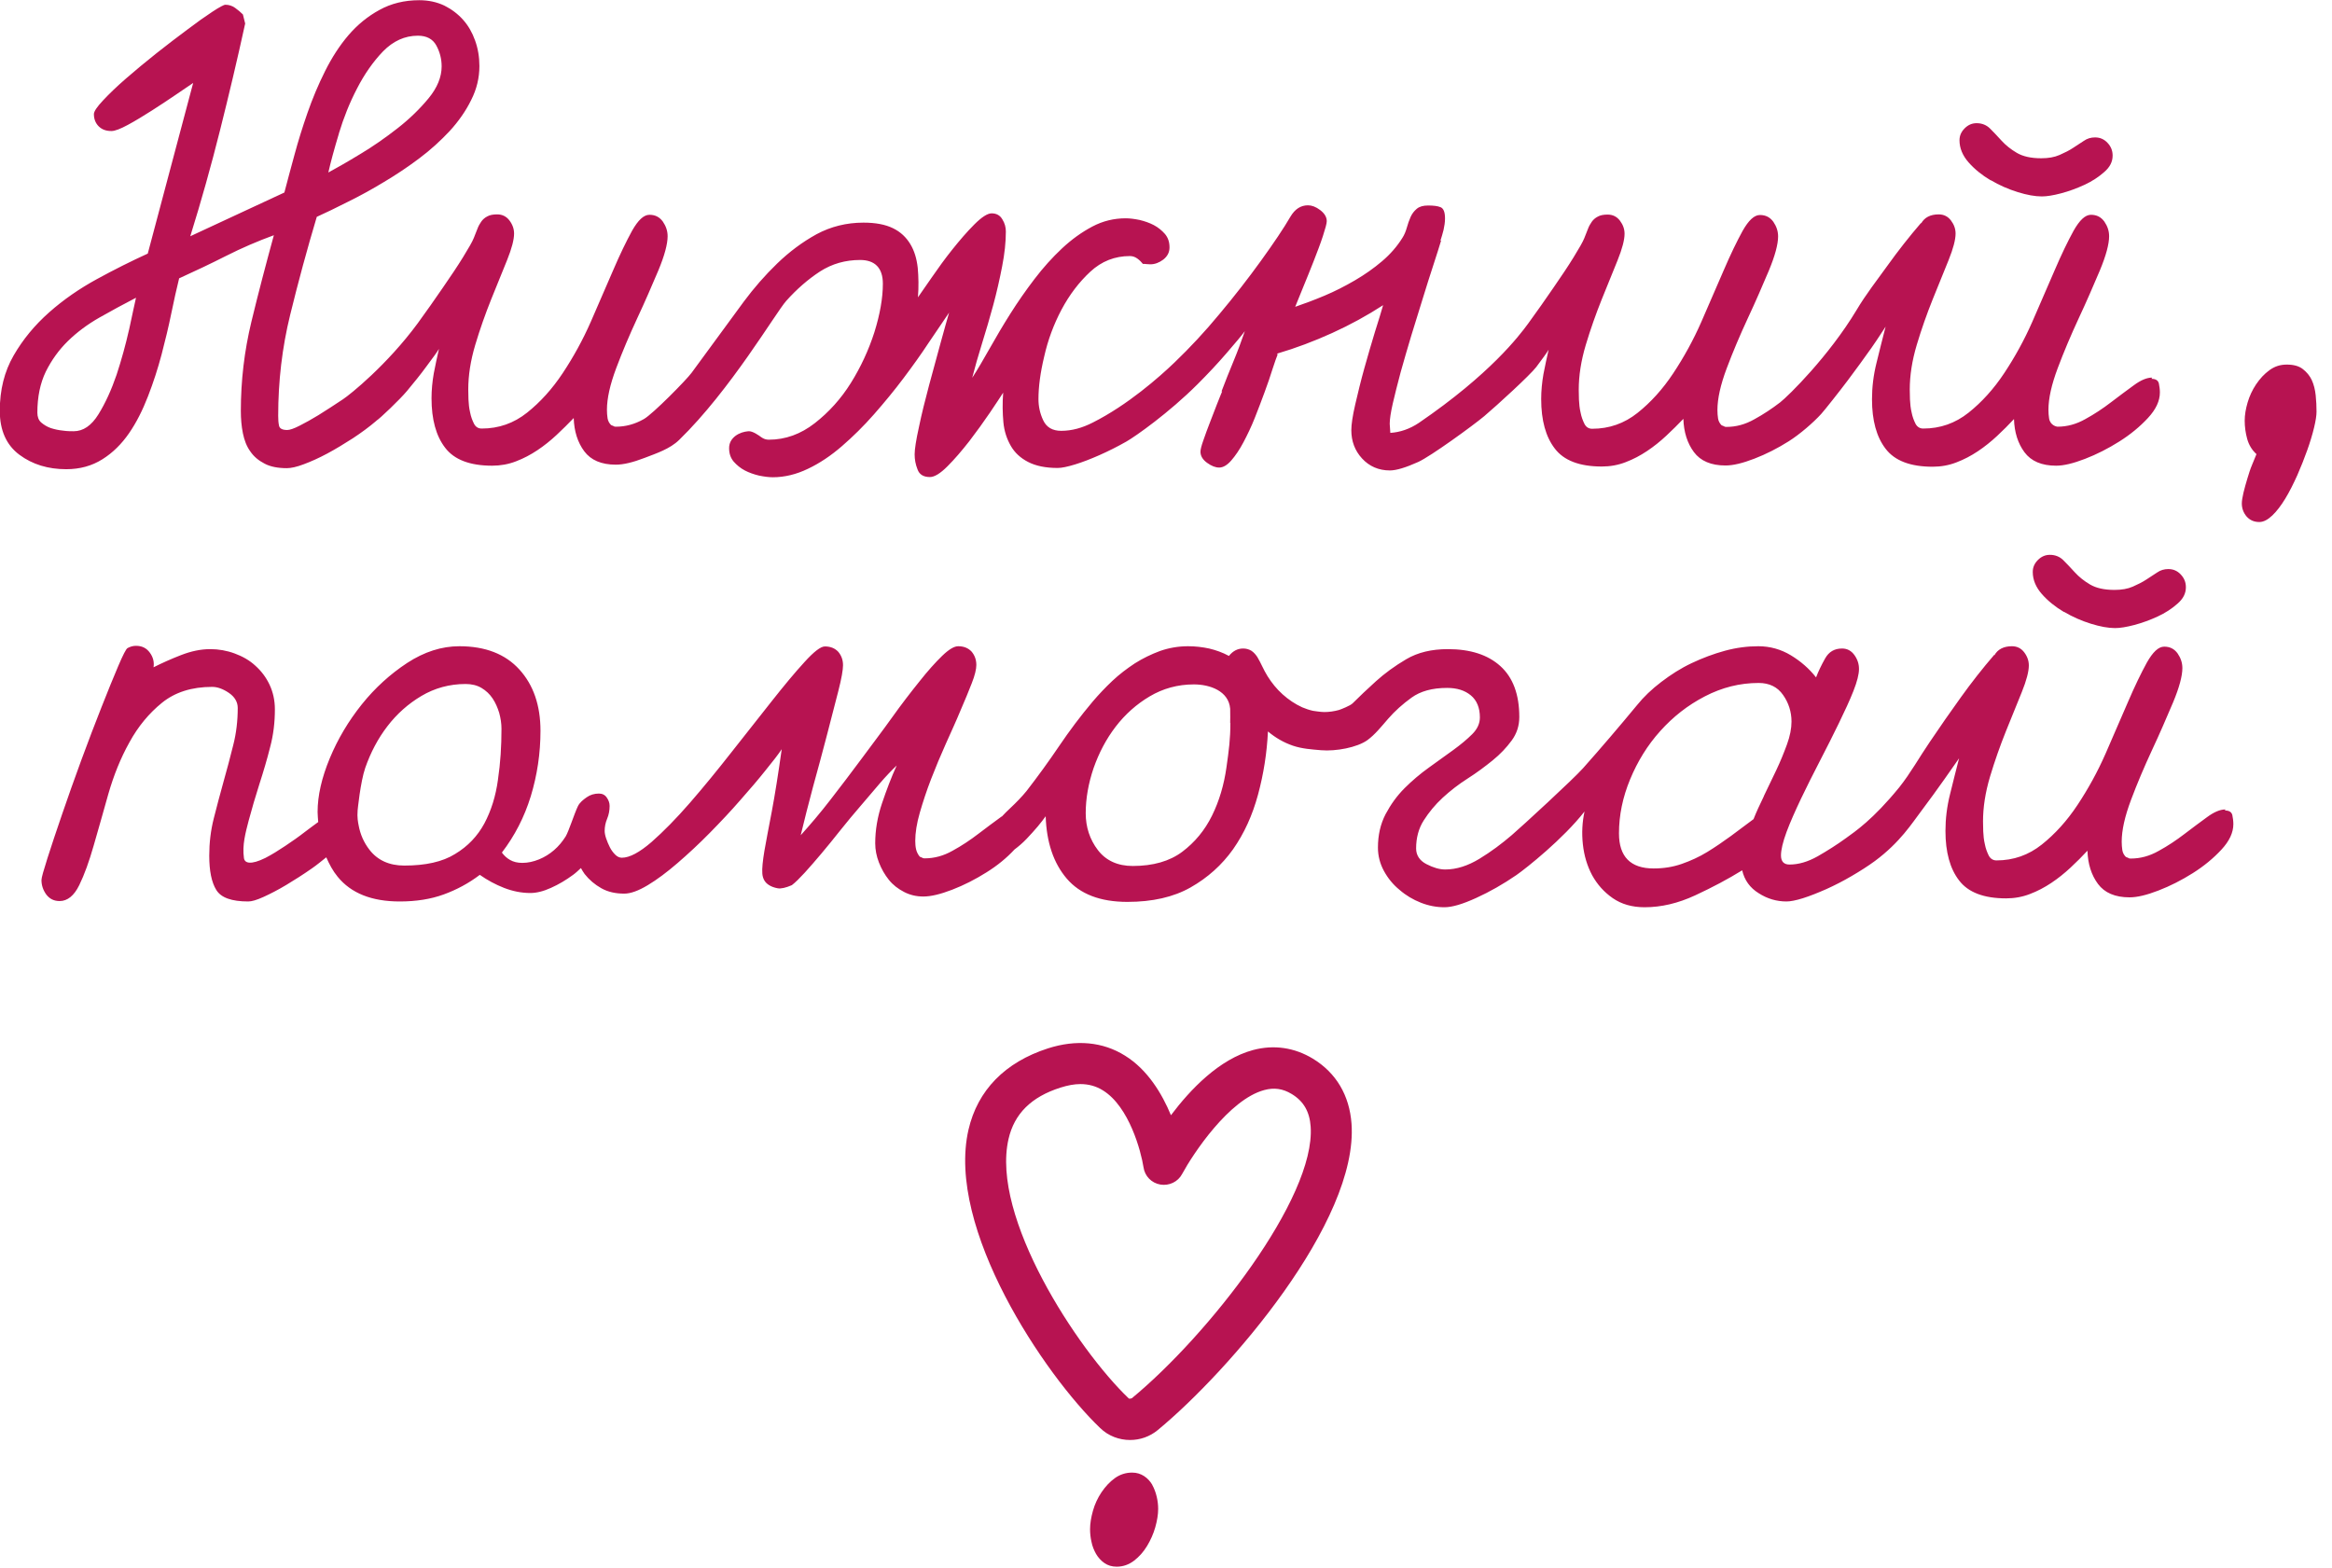 <svg width="403" height="271" viewBox="0 0 403 271" fill="none" xmlns="http://www.w3.org/2000/svg">
  <g clip-path="url(#clip0_69_5597)">
    <path d="M371.937 65.254C371.009 65.254 369.975 65.682 368.763 66.573C367.55 67.465 366.23 68.427 364.84 69.497C363.449 70.567 361.951 71.565 360.382 72.421C358.812 73.313 357.208 73.74 355.568 73.74C355.425 73.74 354.284 73.526 354.105 72.278C354.034 71.815 353.998 71.316 353.998 70.817C353.998 68.855 354.533 66.466 355.603 63.614C356.673 60.761 357.885 57.908 359.24 54.984C360.596 52.096 361.772 49.35 362.878 46.747C363.948 44.18 364.483 42.183 364.483 40.828C364.483 39.901 364.198 39.081 363.663 38.297C363.092 37.512 362.343 37.12 361.344 37.12C360.346 37.12 359.383 38.047 358.349 39.865C357.35 41.684 356.245 43.966 355.068 46.712C353.892 49.457 352.608 52.417 351.217 55.591C349.826 58.764 348.185 61.724 346.366 64.469C344.548 67.215 342.479 69.497 340.197 71.316C337.914 73.134 335.311 74.061 332.351 74.061C331.78 74.061 331.316 73.776 331.031 73.241C330.746 72.671 330.496 72.029 330.353 71.28C330.175 70.531 330.104 69.782 330.068 69.034C330.068 68.285 330.032 67.714 330.032 67.322C330.032 64.897 330.425 62.33 331.245 59.584C332.065 56.839 332.993 54.236 333.991 51.74C334.99 49.243 335.917 46.997 336.737 44.965C337.557 42.932 337.95 41.399 337.95 40.365C337.95 39.58 337.7 38.831 337.165 38.118C336.63 37.405 335.917 37.048 335.025 37.048C333.599 37.048 332.565 37.583 331.994 38.617V38.511C329.961 40.864 328.035 43.324 326.216 45.856C324.398 48.388 322.436 50.884 320.831 53.594C316.052 61.545 309.062 68.427 307.636 69.533C306.245 70.603 304.747 71.601 303.178 72.457C301.608 73.348 300.004 73.776 298.363 73.776C298.22 73.776 298.078 73.776 297.935 73.669C297.757 73.598 297.614 73.526 297.507 73.491C297.186 73.17 296.972 72.778 296.901 72.314C296.83 71.851 296.794 71.351 296.794 70.852C296.794 68.891 297.329 66.502 298.399 63.649C299.469 60.797 300.681 57.944 302.036 55.02C303.392 52.132 304.569 49.386 305.674 46.783C306.744 44.216 307.279 42.219 307.279 40.864C307.279 39.937 306.994 39.117 306.459 38.332C305.888 37.548 305.139 37.156 304.141 37.156C303.142 37.156 302.179 38.083 301.145 39.901C300.146 41.72 299.041 44.002 297.864 46.747C296.687 49.493 295.403 52.453 294.012 55.626C292.621 58.8 290.981 61.759 289.162 64.505C287.343 67.251 285.274 69.533 282.992 71.351C280.71 73.17 278.106 74.097 275.146 74.097C274.54 74.097 274.112 73.812 273.826 73.277C273.541 72.706 273.291 72.064 273.149 71.316C272.971 70.567 272.899 69.818 272.863 69.069C272.863 68.32 272.828 67.75 272.828 67.358C272.828 64.933 273.22 62.366 274.04 59.62C274.861 56.874 275.788 54.271 276.787 51.775C277.785 49.279 278.712 47.033 279.533 45C280.353 42.968 280.745 41.434 280.745 40.4C280.745 39.616 280.496 38.867 279.961 38.154C279.426 37.441 278.712 37.084 277.821 37.084C277.108 37.084 276.537 37.191 276.109 37.441C275.681 37.655 275.324 37.976 275.075 38.332C274.825 38.689 274.575 39.117 274.397 39.616C274.183 40.115 274.005 40.614 273.791 41.149C273.541 41.791 272.899 42.896 271.936 44.465C270.973 46.034 269.796 47.782 268.441 49.743C267.086 51.704 265.659 53.772 264.09 55.911C262.521 58.051 257.528 64.648 245.224 73.063C243.584 74.168 241.907 74.703 240.267 74.81L240.16 73.241C240.16 72.457 240.338 71.28 240.695 69.711C241.051 68.142 241.515 66.359 242.05 64.327C242.621 62.294 243.227 60.191 243.905 57.944C244.582 55.733 245.26 53.558 245.902 51.49C246.544 49.386 247.15 47.496 247.721 45.749C248.291 44.002 248.719 42.647 249.04 41.577H248.933C249.111 40.971 249.325 40.365 249.468 39.723C249.611 39.081 249.718 38.404 249.718 37.762C249.718 36.656 249.468 36.014 248.933 35.8C248.398 35.587 247.685 35.515 246.793 35.515C245.937 35.515 245.295 35.694 244.832 36.086C244.368 36.478 244.012 36.941 243.762 37.512C243.512 38.083 243.298 38.689 243.12 39.331C242.942 39.972 242.692 40.579 242.371 41.078C241.444 42.575 240.267 43.931 238.84 45.143C237.414 46.355 235.845 47.461 234.133 48.459C232.421 49.457 230.673 50.349 228.89 51.098C227.107 51.846 225.395 52.488 223.826 53.023C224.076 52.381 224.539 51.276 225.145 49.778C225.752 48.281 226.394 46.747 227 45.178C227.606 43.61 228.177 42.148 228.605 40.828C229.033 39.509 229.282 38.617 229.282 38.225C229.282 37.512 228.89 36.87 228.141 36.3C227.392 35.729 226.679 35.48 226.037 35.48C224.789 35.48 223.79 36.121 223.006 37.441C221.829 39.473 220.117 42.005 217.906 45.072C215.695 48.138 213.305 51.205 210.737 54.271C208.205 57.338 205.602 60.119 202.963 62.651C200.323 65.183 194.867 69.996 188.84 73.027C187.021 73.954 185.238 74.454 183.383 74.454C181.885 74.454 180.851 73.847 180.28 72.635C179.71 71.423 179.46 70.21 179.46 68.962C179.46 66.859 179.781 64.398 180.459 61.581C181.101 58.728 182.099 56.054 183.455 53.487C184.81 50.955 186.45 48.78 188.412 46.961C190.373 45.143 192.656 44.251 195.259 44.251C195.723 44.251 196.151 44.394 196.543 44.679C196.935 44.965 197.256 45.285 197.506 45.606C197.72 45.606 197.898 45.606 198.148 45.642C198.362 45.642 198.576 45.678 198.79 45.678C199.575 45.678 200.324 45.392 201.037 44.858C201.75 44.287 202.107 43.609 202.107 42.754C202.107 41.827 201.857 41.078 201.322 40.436C200.787 39.83 200.145 39.295 199.396 38.903C198.647 38.511 197.827 38.225 196.935 38.011C196.044 37.833 195.259 37.726 194.546 37.726C192.513 37.726 190.587 38.19 188.768 39.152C186.95 40.115 185.202 41.363 183.526 42.932C181.85 44.501 180.28 46.248 178.783 48.209C177.285 50.171 175.894 52.167 174.61 54.2C173.326 56.232 172.149 58.229 171.044 60.191C169.938 62.152 168.939 63.863 168.012 65.29C168.476 63.471 169.046 61.474 169.724 59.299C170.402 57.124 171.044 54.949 171.65 52.702C172.256 50.456 172.755 48.245 173.183 46.034C173.611 43.859 173.825 41.827 173.825 40.008C173.825 39.295 173.647 38.582 173.219 37.904C172.827 37.227 172.22 36.87 171.365 36.87C170.651 36.87 169.653 37.512 168.369 38.796C167.085 40.079 165.837 41.541 164.553 43.146C163.269 44.751 162.092 46.391 160.986 47.995C159.881 49.6 159.096 50.741 158.633 51.383C158.775 49.564 158.74 47.853 158.597 46.284C158.419 44.715 158.026 43.36 157.313 42.183C156.6 41.007 155.637 40.079 154.317 39.438C152.998 38.796 151.322 38.475 149.217 38.475C146.293 38.475 143.583 39.152 141.122 40.472C138.661 41.827 136.414 43.503 134.31 45.535C132.206 47.568 130.28 49.778 128.532 52.132C126.785 54.521 120.365 63.257 119.51 64.434C118.654 65.611 112.84 71.53 111.271 72.421C109.702 73.313 108.097 73.74 106.457 73.74C106.314 73.74 106.171 73.74 106.029 73.633C105.85 73.562 105.708 73.491 105.601 73.455C105.28 73.134 105.066 72.742 104.994 72.278C104.923 71.815 104.887 71.316 104.887 70.817C104.887 68.855 105.422 66.466 106.492 63.614C107.562 60.761 108.775 57.908 110.13 54.984C111.485 52.096 112.662 49.35 113.768 46.747C114.838 44.18 115.373 42.183 115.373 40.828C115.373 39.901 115.087 39.081 114.552 38.297C113.982 37.512 113.233 37.12 112.234 37.12C111.236 37.12 110.273 38.047 109.238 39.865C108.24 41.684 107.134 43.966 105.957 46.712C104.78 49.457 103.497 52.417 102.106 55.591C100.715 58.764 99.074 61.724 97.255 64.469C95.436 67.215 93.368 69.497 91.085 71.316C88.803 73.134 86.2 74.061 83.24 74.061C82.633 74.061 82.205 73.776 81.92 73.241C81.635 72.671 81.385 72.029 81.242 71.28C81.064 70.531 80.993 69.782 80.957 69.034C80.957 68.285 80.921 67.714 80.921 67.322C80.921 64.897 81.314 62.33 82.134 59.584C82.954 56.839 83.882 54.236 84.88 51.74C85.879 49.243 86.806 46.997 87.626 44.965C88.446 42.932 88.839 41.399 88.839 40.365C88.839 39.58 88.589 38.831 88.054 38.118C87.519 37.405 86.806 37.048 85.914 37.048C85.201 37.048 84.63 37.156 84.202 37.405C83.775 37.619 83.418 37.94 83.168 38.297C82.918 38.653 82.669 39.081 82.491 39.58C82.277 40.079 82.098 40.579 81.884 41.114C81.635 41.755 80.993 42.861 80.03 44.43C79.067 45.999 77.89 47.746 76.535 49.707C75.18 51.668 73.753 53.736 72.184 55.876C66.906 63.043 60.522 68.178 59.273 68.998C58.025 69.818 56.206 71.031 55.029 71.744C53.853 72.457 52.783 73.063 51.784 73.562C50.821 74.061 50.072 74.311 49.644 74.311C48.788 74.311 48.325 74.061 48.218 73.562C48.111 73.063 48.075 72.492 48.075 71.851C48.075 65.896 48.753 60.084 50.144 54.414C51.535 48.744 53.068 43.075 54.744 37.476C56.313 36.763 58.097 35.907 60.129 34.873C62.162 33.875 64.231 32.734 66.299 31.486C68.403 30.238 70.436 28.883 72.433 27.385C74.431 25.888 76.178 24.283 77.712 22.643C79.245 20.967 80.493 19.184 81.421 17.294C82.384 15.404 82.847 13.443 82.847 11.411C82.847 9.842 82.598 8.38 82.098 6.989C81.599 5.598 80.921 4.422 80.03 3.423C79.138 2.425 78.068 1.605 76.784 0.963C75.501 0.357 74.074 0.036 72.433 0.036C69.901 0.036 67.583 0.606 65.586 1.712C63.553 2.817 61.77 4.279 60.236 6.062C58.703 7.845 57.348 9.949 56.171 12.302C54.994 14.655 53.995 17.044 53.139 19.505C52.283 21.965 51.535 24.354 50.892 26.743C50.251 29.133 49.644 31.308 49.145 33.269L32.882 40.828C34.773 34.766 36.484 28.669 38.018 22.536C39.551 16.438 41.014 10.27 42.369 4.065L41.977 2.496C41.584 2.104 41.121 1.712 40.621 1.355C40.122 0.998 39.551 0.82 38.945 0.82C38.696 0.82 37.947 1.212 36.698 2.032C35.45 2.853 33.988 3.887 32.347 5.135C30.671 6.383 28.888 7.738 26.998 9.235C25.108 10.733 23.36 12.195 21.755 13.586C20.151 14.976 18.831 16.26 17.797 17.365C16.762 18.471 16.227 19.255 16.227 19.719C16.227 20.575 16.513 21.288 17.048 21.823C17.618 22.393 18.332 22.643 19.259 22.643C19.865 22.643 20.792 22.286 22.112 21.573C23.432 20.86 24.822 20.004 26.285 19.077C27.747 18.15 29.173 17.187 30.493 16.296C31.848 15.368 32.811 14.727 33.382 14.335L25.536 43.824C22.647 45.143 19.723 46.605 16.727 48.245C13.731 49.885 10.985 51.775 8.488 53.986C5.992 56.197 3.959 58.657 2.354 61.438C0.749 64.22 -0.035 67.393 -0.035 70.995C-0.035 74.382 1.106 76.914 3.353 78.59C5.6 80.266 8.31 81.086 11.448 81.086C13.802 81.086 15.871 80.516 17.69 79.374C19.509 78.233 21.006 76.736 22.29 74.882C23.574 73.027 24.644 70.888 25.571 68.499C26.499 66.11 27.283 63.685 27.925 61.26C28.567 58.8 29.138 56.446 29.601 54.164C30.065 51.882 30.529 49.85 30.957 48.102C33.703 46.854 36.413 45.571 39.088 44.216C41.763 42.861 44.509 41.684 47.326 40.65C45.971 45.606 44.651 50.599 43.439 55.626C42.226 60.654 41.62 65.789 41.62 70.995C41.62 72.35 41.727 73.669 41.977 74.882C42.226 76.094 42.618 77.128 43.261 78.019C43.867 78.911 44.687 79.588 45.721 80.123C46.72 80.658 48.039 80.908 49.573 80.908C50.286 80.908 51.285 80.694 52.497 80.23C53.746 79.767 55.101 79.16 56.563 78.376C58.025 77.591 59.487 76.7 60.985 75.737C62.448 74.775 63.803 73.776 65.015 72.742C65.015 72.742 65.051 72.706 65.087 72.671C65.586 72.385 69.117 69.034 70.329 67.572C71.542 66.11 72.683 64.719 73.717 63.293C74.751 61.902 75.501 60.904 75.857 60.297C75.536 61.652 75.251 63.079 74.966 64.505C74.716 65.931 74.573 67.393 74.573 68.82C74.573 72.492 75.358 75.345 76.927 77.378C78.496 79.446 81.207 80.48 85.058 80.48C86.485 80.48 87.876 80.23 89.16 79.731C90.479 79.232 91.692 78.59 92.869 77.805C94.046 77.021 95.151 76.129 96.185 75.167C97.22 74.204 98.218 73.206 99.145 72.243C99.217 74.525 99.823 76.451 100.964 77.984C102.106 79.517 103.924 80.302 106.421 80.302C107.74 80.302 109.381 79.909 111.414 79.125C113.447 78.34 115.765 77.591 117.37 76.023C126.25 67.393 134.06 54.022 135.879 51.989C137.698 49.957 139.624 48.281 141.692 46.926C143.797 45.571 146.115 44.929 148.647 44.929C151.179 44.929 152.57 46.284 152.57 49.03C152.57 51.526 152.07 54.307 151.108 57.409C150.109 60.511 148.754 63.435 147.042 66.181C145.33 68.927 143.226 71.244 140.801 73.134C138.376 75.024 135.736 75.987 132.848 75.987C132.384 75.987 131.956 75.844 131.564 75.559C131.172 75.274 130.066 74.454 129.317 74.525C128.568 74.596 127.783 74.81 127.07 75.345C126.357 75.916 126 76.593 126 77.449C126 78.376 126.25 79.125 126.785 79.767C127.32 80.373 127.962 80.908 128.711 81.3C129.46 81.692 130.28 81.977 131.172 82.191C132.063 82.37 132.848 82.477 133.561 82.477C135.594 82.477 137.627 81.977 139.624 81.015C141.657 80.052 143.618 78.733 145.508 77.092C147.399 75.452 149.253 73.633 151.036 71.601C152.819 69.569 154.531 67.5 156.136 65.361C157.741 63.221 159.203 61.189 160.487 59.228C161.807 57.267 162.984 55.519 164.018 54.022C163.697 55.127 163.198 56.874 162.556 59.228C161.914 61.581 161.236 64.041 160.558 66.573C159.881 69.105 159.275 71.53 158.811 73.776C158.312 76.023 158.062 77.627 158.062 78.519C158.062 79.374 158.205 80.23 158.561 81.122C158.882 82.013 159.596 82.441 160.701 82.441C161.486 82.441 162.484 81.835 163.733 80.587C164.981 79.339 166.229 77.877 167.513 76.237C168.797 74.561 169.974 72.92 171.044 71.351C172.114 69.747 172.898 68.606 173.362 67.857C173.219 69.675 173.255 71.387 173.397 72.956C173.54 74.525 174.004 75.88 174.681 77.057C175.359 78.233 176.357 79.16 177.677 79.838C178.997 80.516 180.673 80.872 182.777 80.872C183.49 80.872 184.489 80.658 185.773 80.266C187.057 79.874 188.447 79.339 189.981 78.661C191.515 77.984 193.084 77.199 194.653 76.308C196.222 75.416 202 71.351 206.957 66.395C208.74 64.612 210.416 62.829 211.95 61.046C213.483 59.263 214.553 58.015 215.124 57.231C214.518 58.978 213.876 60.725 213.162 62.437C212.449 64.148 211.772 65.86 211.094 67.643H211.201C211.023 68.106 210.702 68.82 210.309 69.854C209.917 70.852 209.525 71.922 209.097 72.992C208.669 74.061 208.312 75.096 207.956 76.094C207.599 77.092 207.456 77.734 207.456 78.055C207.456 78.768 207.813 79.41 208.597 79.981C209.382 80.551 210.06 80.801 210.702 80.801C211.344 80.801 212.057 80.409 212.77 79.588C213.483 78.768 214.197 77.734 214.874 76.451C215.552 75.167 216.23 73.776 216.836 72.243C217.442 70.71 218.013 69.212 218.548 67.75C219.083 66.288 219.546 64.969 219.903 63.792C220.295 62.615 220.58 61.759 220.794 61.26H220.687L220.794 61.082C223.933 60.155 227.071 58.978 230.21 57.552C233.348 56.126 236.273 54.521 239.019 52.738C238.698 53.843 238.234 55.412 237.592 57.409C236.986 59.406 236.38 61.474 235.773 63.649C235.167 65.824 234.668 67.893 234.204 69.889C233.74 71.886 233.526 73.384 233.526 74.347C233.526 76.237 234.133 77.877 235.381 79.232C236.629 80.587 238.234 81.3 240.196 81.3C241.301 81.3 242.942 80.801 245.081 79.838C247.221 78.875 254.532 73.562 256.494 71.922C258.812 69.961 264.411 64.826 265.481 63.435C266.515 62.045 267.264 61.046 267.621 60.44C267.3 61.795 267.015 63.221 266.729 64.648C266.48 66.074 266.337 67.536 266.337 68.962C266.337 72.635 267.122 75.488 268.691 77.52C270.26 79.588 272.971 80.622 276.822 80.622C278.249 80.622 279.64 80.373 280.924 79.874C282.243 79.374 283.456 78.733 284.633 77.948C285.809 77.164 286.915 76.272 287.949 75.309C288.983 74.347 289.982 73.348 290.909 72.385C290.981 74.668 291.587 76.593 292.728 78.126C293.869 79.66 295.688 80.444 298.185 80.444C299.504 80.444 301.145 80.052 303.178 79.267C305.211 78.483 307.172 77.484 309.098 76.272C311.024 75.06 313.377 73.027 314.733 71.53C315.232 70.995 317.942 67.572 319.333 65.717C320.796 63.756 322.186 61.866 323.435 60.084C324.683 58.301 325.467 57.017 325.86 56.446C325.325 58.479 324.826 60.547 324.291 62.687C323.756 64.826 323.506 66.93 323.506 68.998C323.506 72.671 324.291 75.523 325.86 77.556C327.429 79.624 330.139 80.658 333.991 80.658C335.418 80.658 336.809 80.409 338.092 79.909C339.412 79.41 340.625 78.768 341.801 77.984C342.978 77.199 344.084 76.308 345.118 75.345C346.152 74.382 347.151 73.384 348.043 72.421C348.114 74.703 348.72 76.629 349.861 78.162C351.003 79.695 352.822 80.48 355.318 80.48C356.637 80.48 358.277 80.088 360.31 79.303C362.343 78.519 364.305 77.52 366.23 76.308C368.156 75.096 369.797 73.74 371.188 72.243C372.579 70.745 373.256 69.283 373.256 67.821C373.256 67.286 373.185 66.787 373.078 66.252C372.935 65.717 372.507 65.468 371.794 65.468L371.937 65.254ZM58.56 23.071C59.38 20.361 60.415 17.758 61.699 15.297C62.983 12.801 64.48 10.662 66.192 8.879C67.94 7.096 69.937 6.169 72.219 6.169C73.717 6.169 74.787 6.739 75.394 7.845C76 8.95 76.321 10.162 76.321 11.482C76.321 13.3 75.572 15.155 74.074 16.973C72.576 18.792 70.793 20.539 68.689 22.179C66.585 23.82 64.445 25.317 62.234 26.636C60.022 27.991 58.168 29.026 56.741 29.81C57.134 28.063 57.74 25.816 58.56 23.106V23.071ZM22.29 57.017C21.72 59.549 21.006 62.152 20.151 64.755C19.259 67.358 18.225 69.64 17.012 71.601C15.8 73.562 14.373 74.525 12.732 74.525C12.197 74.525 11.591 74.525 10.878 74.418C10.165 74.347 9.487 74.204 8.809 73.99C8.167 73.776 7.597 73.419 7.133 73.027C6.67 72.635 6.456 72.029 6.456 71.316C6.456 68.57 6.955 66.217 7.918 64.22C8.916 62.223 10.165 60.476 11.734 58.942C13.303 57.409 15.122 56.054 17.19 54.877C19.259 53.701 21.363 52.56 23.503 51.454C23.253 52.631 22.825 54.485 22.29 57.053V57.017Z" fill="#B71351" />
    <path d="M344.013 31.129C345.51 32.021 347.08 32.698 348.685 33.197C350.289 33.697 351.68 33.946 352.857 33.946C353.713 33.946 354.819 33.768 356.174 33.411C357.528 33.055 358.884 32.556 360.203 31.949C361.523 31.343 362.664 30.594 363.627 29.739C364.626 28.883 365.089 27.956 365.089 26.886C365.089 26.03 364.804 25.317 364.198 24.675C363.591 24.033 362.878 23.748 362.058 23.748C361.344 23.748 360.703 23.926 360.096 24.354C359.49 24.747 358.884 25.139 358.242 25.567C357.6 25.995 356.815 26.387 355.924 26.779C355.033 27.171 353.998 27.35 352.75 27.35C350.967 27.35 349.576 27.029 348.542 26.422C347.508 25.816 346.616 25.103 345.903 24.319C345.19 23.534 344.512 22.821 343.906 22.215C343.299 21.609 342.515 21.288 341.587 21.288C340.803 21.288 340.125 21.573 339.519 22.179C338.913 22.785 338.627 23.463 338.627 24.247C338.627 25.602 339.162 26.886 340.197 28.063C341.231 29.239 342.515 30.273 344.013 31.165V31.129Z" fill="#B71351" />
    <path d="M399.54 65.753C399.184 64.969 398.649 64.327 397.971 63.792C397.293 63.257 396.366 63.007 395.189 63.007C394.012 63.007 393.085 63.328 392.194 63.97C391.302 64.612 390.553 65.432 389.875 66.431C389.234 67.393 388.734 68.463 388.413 69.569C388.092 70.674 387.914 71.708 387.914 72.706C387.914 73.74 388.057 74.81 388.342 75.844C388.627 76.878 389.162 77.77 389.947 78.483C389.768 78.947 389.519 79.553 389.198 80.302C388.877 81.05 388.627 81.871 388.378 82.691C388.128 83.546 387.878 84.367 387.7 85.151C387.522 85.936 387.415 86.542 387.415 87.005C387.415 87.861 387.7 88.61 388.235 89.252C388.806 89.894 389.519 90.214 390.446 90.214C391.159 90.214 391.908 89.822 392.693 89.073C393.477 88.325 394.226 87.326 394.94 86.149C395.653 84.973 396.331 83.618 397.008 82.12C397.65 80.658 398.221 79.196 398.72 77.805C399.219 76.415 399.612 75.096 399.897 73.919C400.182 72.742 400.325 71.815 400.325 71.173C400.325 70.246 400.289 69.319 400.182 68.32C400.075 67.322 399.861 66.466 399.505 65.682L399.54 65.753Z" fill="#B71351" />
    <path d="M356.673 105.726C358.17 106.617 359.74 107.295 361.344 107.794C362.949 108.293 364.34 108.543 365.517 108.543C366.373 108.543 367.479 108.364 368.834 108.008C370.189 107.651 371.544 107.152 372.864 106.546C374.183 105.94 375.325 105.191 376.288 104.335C377.286 103.479 377.75 102.552 377.75 101.482C377.75 100.627 377.464 99.913 376.858 99.272C376.252 98.63 375.539 98.344 374.718 98.344C374.005 98.344 373.363 98.523 372.757 98.951C372.151 99.343 371.544 99.735 370.902 100.163C370.26 100.591 369.476 100.983 368.584 101.375C367.693 101.768 366.658 101.946 365.41 101.946C363.627 101.946 362.236 101.625 361.202 101.019C360.168 100.413 359.276 99.699 358.563 98.915C357.849 98.13 357.172 97.417 356.566 96.811C355.959 96.205 355.175 95.884 354.247 95.884C353.463 95.884 352.785 96.169 352.179 96.775C351.573 97.382 351.287 98.059 351.287 98.844C351.287 100.199 351.822 101.482 352.857 102.659C353.891 103.836 355.175 104.87 356.673 105.761V105.726Z" fill="#B71351" />
    <path d="M384.597 139.886C383.67 139.886 382.636 140.314 381.423 141.205C380.211 142.097 378.891 143.059 377.5 144.129C376.109 145.199 374.611 146.197 373.042 147.053C371.473 147.945 369.868 148.372 368.228 148.372C368.085 148.372 367.942 148.372 367.8 148.265C367.621 148.194 367.479 148.123 367.372 148.087C367.051 147.766 366.837 147.374 366.765 146.91C366.694 146.447 366.658 145.948 366.658 145.448C366.658 143.487 367.193 141.098 368.263 138.246C369.333 135.393 370.546 132.54 371.901 129.616C373.256 126.728 374.433 123.982 375.539 121.379C376.609 118.812 377.143 116.815 377.143 115.46C377.143 114.533 376.858 113.713 376.323 112.928C375.753 112.144 375.004 111.752 374.005 111.752C373.007 111.752 372.044 112.679 371.009 114.497C370.011 116.316 368.905 118.598 367.728 121.344C366.551 124.089 365.267 127.049 363.877 130.223C362.486 133.396 360.845 136.356 359.026 139.101C357.207 141.847 355.138 144.129 352.856 145.948C350.573 147.766 347.97 148.693 345.01 148.693C344.439 148.693 343.975 148.408 343.69 147.873C343.405 147.303 343.155 146.661 343.013 145.912C342.834 145.163 342.763 144.414 342.727 143.666C342.727 142.917 342.692 142.346 342.692 141.954C342.692 139.529 343.084 136.962 343.904 134.216C344.724 131.471 345.652 128.868 346.65 126.372C347.649 123.875 348.576 121.629 349.396 119.597C350.217 117.564 350.609 116.031 350.609 114.997C350.609 114.212 350.359 113.463 349.824 112.75C349.289 112.037 348.576 111.68 347.685 111.68C346.258 111.68 345.224 112.215 344.653 113.249V113.142C342.62 115.496 340.694 117.956 338.876 120.488C337.057 123.02 335.238 125.623 333.49 128.226C331.707 130.829 330.174 133.61 328.212 136.07C323.647 141.669 320.58 143.701 319.011 144.842C317.442 145.983 315.801 147.017 314.125 147.98C312.413 148.943 310.808 149.407 309.239 149.407C308.276 149.407 307.777 148.872 307.777 147.838C307.777 146.875 308.098 145.52 308.74 143.773C309.382 142.061 310.238 140.135 311.236 138.032C312.235 135.928 313.34 133.753 314.517 131.471C315.694 129.188 316.8 127.013 317.798 124.945C318.797 122.877 319.653 121.058 320.295 119.418C320.937 117.778 321.258 116.53 321.258 115.603C321.258 114.747 321.008 113.963 320.473 113.214C319.938 112.465 319.225 112.073 318.333 112.073C317.014 112.073 316.051 112.643 315.409 113.784C314.767 114.925 314.232 116.031 313.84 117.065C312.663 115.567 311.201 114.283 309.489 113.249C307.777 112.215 305.887 111.68 303.854 111.68C301.964 111.68 300.038 111.93 298.076 112.465C296.115 113 294.225 113.713 292.334 114.604C290.444 115.496 288.732 116.601 287.092 117.849C285.451 119.097 284.06 120.417 282.884 121.879C279.816 125.587 276.714 129.224 273.575 132.754C271.935 134.608 263.019 142.81 261.271 144.307C259.524 145.805 257.669 147.196 255.672 148.408C253.675 149.62 251.713 150.262 249.752 150.262C248.753 150.262 247.683 149.941 246.507 149.335C245.33 148.729 244.723 147.802 244.723 146.625C244.723 144.807 245.151 143.166 246.043 141.776C246.935 140.385 248.004 139.066 249.324 137.853C250.644 136.641 252.07 135.536 253.639 134.537C255.208 133.539 256.635 132.469 257.955 131.399C259.274 130.33 260.344 129.188 261.236 127.976C262.127 126.764 262.555 125.409 262.555 123.911C262.555 119.989 261.45 117.065 259.274 115.104C257.099 113.142 254.067 112.18 250.216 112.18C247.398 112.18 245.009 112.75 243.012 113.927C241.014 115.104 239.267 116.387 237.769 117.742C236.271 119.097 234.916 120.381 233.739 121.558C233.347 121.95 231.742 122.592 231.385 122.699C230.601 122.913 229.745 123.055 228.853 123.055C228.211 123.055 226.927 122.841 226.892 122.841C226.25 122.699 225.643 122.485 225.037 122.235C223.789 121.665 222.683 120.916 221.649 119.989C220.615 119.062 219.759 117.992 219.046 116.851C218.332 115.71 217.94 114.64 217.298 113.57C217.048 113.178 216.692 112.75 216.264 112.465C215.836 112.215 215.372 112.073 214.837 112.073C213.874 112.073 213.054 112.501 212.376 113.356C211.271 112.75 210.13 112.358 208.953 112.073C207.776 111.823 206.563 111.68 205.315 111.68C203.603 111.68 201.998 111.966 200.465 112.501C198.931 113.071 197.469 113.784 196.114 114.64C194.759 115.532 193.439 116.53 192.226 117.671C191.014 118.812 189.873 120.024 188.838 121.237C186.734 123.733 184.808 126.3 183.025 128.939C181.242 131.578 179.352 134.181 177.39 136.712C176.606 137.675 175.643 138.673 174.537 139.708C174.038 140.171 173.574 140.635 173.146 141.098C173.111 141.098 173.039 141.134 173.004 141.17C171.791 142.061 170.472 143.024 169.081 144.093C167.69 145.163 166.192 146.162 164.623 147.017C163.053 147.909 161.449 148.337 159.808 148.337C159.665 148.337 159.523 148.337 159.38 148.23C159.202 148.158 159.059 148.087 158.952 148.052C158.631 147.659 158.417 147.231 158.31 146.768C158.203 146.304 158.168 145.805 158.168 145.306C158.168 143.951 158.417 142.311 158.952 140.456C159.487 138.602 160.129 136.641 160.914 134.608C161.698 132.576 162.554 130.543 163.446 128.547C164.337 126.55 165.229 124.624 165.978 122.806C166.763 121.023 167.404 119.418 167.939 118.063C168.474 116.708 168.724 115.638 168.724 114.925C168.724 113.998 168.439 113.249 167.904 112.608C167.333 112.001 166.584 111.68 165.586 111.68C164.872 111.68 163.945 112.251 162.804 113.356C161.663 114.462 160.343 115.924 158.881 117.778C157.419 119.597 155.814 121.665 154.138 124.018C152.461 126.372 150.678 128.689 148.895 131.114C147.112 133.539 145.293 135.892 143.51 138.21C141.727 140.528 139.979 142.56 138.374 144.343C138.98 141.811 139.694 138.994 140.514 135.928C141.37 132.861 142.155 129.902 142.903 127.049C143.652 124.196 144.294 121.665 144.865 119.454C145.436 117.243 145.685 115.745 145.685 114.961C145.685 114.034 145.4 113.285 144.865 112.643C144.294 112.037 143.545 111.716 142.547 111.716C141.834 111.716 140.657 112.608 139.016 114.426C137.376 116.209 135.485 118.491 133.346 121.201C131.206 123.911 128.888 126.835 126.427 129.973C123.966 133.111 121.577 136.035 119.223 138.745C116.869 141.455 114.658 143.701 112.589 145.52C110.521 147.303 108.809 148.23 107.454 148.23C107.061 148.23 106.669 148.051 106.313 147.695C105.956 147.338 105.635 146.91 105.385 146.411C105.136 145.912 104.922 145.413 104.743 144.878C104.565 144.343 104.494 143.915 104.494 143.594C104.494 142.881 104.636 142.168 104.922 141.49C105.207 140.813 105.35 140.064 105.35 139.28C105.35 138.745 105.171 138.281 104.85 137.818C104.529 137.354 104.066 137.14 103.495 137.14C102.71 137.14 101.997 137.354 101.391 137.782C100.785 138.21 100.178 138.673 99.857 139.351C99.215 140.706 98.288 143.666 97.753 144.557C97.183 145.448 96.541 146.233 95.756 146.91C94.971 147.588 94.115 148.123 93.153 148.515C92.19 148.907 91.227 149.121 90.264 149.121C89.408 149.121 88.73 148.943 88.16 148.622C87.589 148.301 87.125 147.873 86.733 147.338C88.944 144.45 90.621 141.205 91.726 137.604C92.832 133.967 93.402 130.187 93.402 126.3C93.402 121.914 92.19 118.384 89.764 115.71C87.339 113.035 83.88 111.68 79.386 111.68C76.319 111.68 73.324 112.643 70.364 114.569C67.439 116.494 64.8 118.883 62.517 121.736C60.235 124.589 58.38 127.691 56.99 131.043C55.599 134.395 54.885 137.497 54.885 140.314C54.885 140.92 54.957 141.455 54.992 142.061C54.279 142.596 53.566 143.095 52.781 143.701C51.64 144.593 50.463 145.413 49.286 146.197C48.109 146.982 46.968 147.695 45.862 148.265C43.33 149.513 42.261 149.193 42.154 148.265C41.833 146.055 42.439 143.88 42.974 141.811C43.544 139.708 44.151 137.604 44.828 135.5C45.506 133.396 46.148 131.257 46.683 129.117C47.253 126.978 47.503 124.838 47.503 122.592C47.503 121.023 47.182 119.597 46.576 118.313C45.969 117.029 45.149 115.959 44.115 115.032C43.116 114.105 41.904 113.428 40.549 112.928C39.193 112.429 37.767 112.18 36.34 112.18C34.7 112.18 33.023 112.536 31.276 113.214C29.528 113.891 27.959 114.604 26.533 115.318C26.675 114.39 26.461 113.57 25.891 112.786C25.32 112.001 24.535 111.609 23.501 111.609C22.966 111.609 22.503 111.752 22.039 112.001C21.789 112.144 21.254 113.178 20.434 115.104C19.614 117.029 18.651 119.383 17.545 122.2C16.44 125.017 15.263 128.047 14.05 131.364C12.838 134.68 11.732 137.782 10.734 140.706C9.735 143.63 8.879 146.162 8.202 148.301C7.524 150.441 7.167 151.689 7.167 152.081C7.167 153.008 7.453 153.828 7.988 154.577C8.558 155.326 9.307 155.718 10.306 155.718C11.661 155.718 12.802 154.791 13.694 152.972C14.585 151.154 15.406 148.872 16.19 146.126C16.975 143.38 17.831 140.421 18.722 137.212C19.65 134.002 20.826 131.043 22.36 128.297C23.858 125.551 25.748 123.269 27.995 121.451C30.242 119.632 33.13 118.705 36.661 118.705C37.589 118.705 38.551 119.062 39.55 119.739C40.549 120.417 41.084 121.308 41.084 122.342C41.084 124.553 40.834 126.728 40.299 128.796C39.764 130.9 39.229 133.004 38.623 135.108C38.017 137.247 37.481 139.351 36.947 141.419C36.412 143.523 36.162 145.662 36.162 147.873C36.162 150.476 36.554 152.473 37.374 153.792C38.195 155.147 40.049 155.789 42.902 155.789C43.509 155.789 44.365 155.54 45.541 155.005C46.718 154.47 48.038 153.792 49.465 152.937C50.891 152.081 52.353 151.154 53.887 150.084C54.814 149.442 55.563 148.8 56.383 148.158C56.918 149.371 57.525 150.512 58.345 151.51C60.663 154.363 64.229 155.789 69.08 155.789C71.897 155.789 74.429 155.397 76.676 154.577C78.923 153.757 80.991 152.651 82.917 151.189C84.237 152.117 85.627 152.865 87.09 153.436C88.552 154.006 90.085 154.327 91.655 154.327C92.689 154.327 93.901 154.042 95.221 153.436C96.576 152.83 97.825 152.081 99.037 151.189C99.536 150.833 99.964 150.405 100.392 150.013C100.606 150.369 100.785 150.726 101.034 151.047C101.819 152.045 102.782 152.865 103.923 153.507C105.064 154.149 106.384 154.434 107.882 154.434C108.987 154.434 110.342 153.935 111.947 152.972C113.552 152.01 115.264 150.726 117.083 149.157C118.902 147.588 120.792 145.841 122.682 143.915C124.572 141.99 126.356 140.1 127.96 138.246C129.601 136.391 131.063 134.68 132.311 133.111C133.595 131.542 134.523 130.33 135.093 129.474C134.487 133.788 133.916 137.354 133.381 140.207C132.811 143.059 132.418 145.342 132.097 147.053C131.812 148.8 131.669 150.084 131.741 150.975C131.812 151.867 132.204 152.544 132.918 152.972C133.31 153.222 133.809 153.4 134.38 153.507C134.95 153.614 135.771 153.436 136.841 152.972C137.447 152.509 138.16 151.796 139.052 150.833C139.943 149.87 140.906 148.729 141.941 147.517C142.975 146.269 144.08 144.949 145.222 143.487C146.363 142.061 147.54 140.635 148.717 139.28C149.894 137.925 150.999 136.605 152.033 135.393C153.068 134.181 154.066 133.146 154.958 132.291C154.031 134.323 153.21 136.498 152.426 138.816C151.641 141.134 151.249 143.452 151.249 145.734C151.249 146.839 151.463 147.945 151.891 149.05C152.319 150.155 152.889 151.154 153.603 152.045C154.316 152.937 155.207 153.614 156.242 154.149C157.276 154.684 158.382 154.933 159.558 154.933C160.878 154.933 162.519 154.541 164.551 153.757C166.584 152.972 168.546 151.974 170.472 150.762C172.362 149.585 173.967 148.265 175.322 146.803C176.035 146.269 176.748 145.662 177.426 144.949C178.104 144.236 178.745 143.523 179.352 142.81C179.958 142.097 180.386 141.49 180.707 141.063C180.85 145.555 182.062 149.157 184.345 151.831C186.627 154.506 190.122 155.861 194.83 155.861C199.145 155.861 202.783 155.04 205.743 153.365C208.703 151.689 211.164 149.478 213.09 146.768C215.016 144.022 216.442 140.884 217.405 137.318C218.368 133.753 218.939 130.116 219.117 126.407C220.436 127.513 221.863 128.333 223.432 128.868C225.001 129.402 226.642 129.509 228.318 129.652C230.85 129.866 234.524 129.188 236.307 127.905C237.626 126.942 238.696 125.587 239.873 124.232C241.05 122.877 242.405 121.665 243.939 120.559C245.472 119.454 247.505 118.883 250.073 118.883C251.785 118.883 253.14 119.311 254.174 120.167C255.209 121.023 255.743 122.307 255.743 123.982C255.743 125.017 255.315 125.979 254.424 126.871C253.532 127.762 252.462 128.654 251.143 129.616C249.823 130.579 248.432 131.578 246.935 132.647C245.437 133.717 244.01 134.929 242.726 136.213C241.407 137.532 240.337 139.03 239.445 140.706C238.554 142.418 238.126 144.343 238.126 146.483C238.126 147.909 238.482 149.264 239.16 150.512C239.837 151.76 240.729 152.865 241.87 153.792C242.976 154.755 244.188 155.468 245.544 156.003C246.899 156.538 248.254 156.788 249.609 156.788C250.965 156.788 252.748 156.253 255.102 155.183C257.455 154.113 259.773 152.794 262.056 151.225C263.803 150.013 270.152 144.949 273.825 140.242C273.433 142.061 273.326 143.951 273.54 145.912C273.754 147.873 274.289 149.656 275.145 151.261C276.036 152.865 277.213 154.185 278.711 155.219C280.209 156.253 282.028 156.788 284.203 156.788C287.092 156.788 289.981 156.11 292.976 154.72C295.972 153.329 298.647 151.903 301.072 150.405C301.464 152.117 302.427 153.436 303.925 154.363C305.423 155.326 307.028 155.789 308.74 155.789C309.382 155.789 310.345 155.611 311.593 155.219C312.841 154.826 314.161 154.292 315.623 153.65C317.049 153.008 318.512 152.259 319.974 151.403C321.436 150.548 322.791 149.692 324.004 148.8C328.39 145.555 330.459 142.204 331.957 140.242C333.419 138.281 334.81 136.391 336.058 134.608C337.306 132.826 338.162 131.613 338.555 131.043C338.02 133.075 337.52 135.143 336.985 137.283C336.45 139.422 336.201 141.526 336.201 143.594C336.201 147.267 336.985 150.12 338.555 152.152C340.124 154.22 342.834 155.254 346.686 155.254C348.112 155.254 349.503 155.005 350.787 154.506C352.107 154.006 353.319 153.365 354.496 152.58C355.673 151.796 356.78 150.904 357.814 149.941C358.848 148.979 359.847 147.98 360.738 147.017C360.81 149.3 361.416 151.225 362.557 152.758C363.698 154.292 365.517 155.076 368.014 155.076C369.333 155.076 370.974 154.684 373.006 153.899C375.039 153.115 377.001 152.117 378.927 150.904C380.852 149.692 382.493 148.337 383.884 146.839C385.275 145.342 385.952 143.88 385.952 142.418C385.952 141.883 385.881 141.383 385.774 140.849C385.631 140.314 385.203 140.064 384.49 140.064L384.597 139.886ZM86.055 134.751C85.663 137.604 84.879 140.1 83.702 142.311C82.525 144.486 80.849 146.269 78.638 147.588C76.462 148.943 73.537 149.585 69.864 149.585C67.261 149.585 65.228 148.658 63.837 146.839C62.874 145.591 62.268 144.2 61.983 142.667C61.876 142.132 61.697 141.277 61.804 140.028C61.804 140.028 62.268 135.179 63.124 132.683C64.051 130.044 65.299 127.655 66.94 125.516C68.58 123.376 70.542 121.629 72.824 120.274C75.107 118.919 77.674 118.206 80.456 118.206C81.491 118.206 82.418 118.42 83.202 118.883C83.987 119.347 84.629 119.953 85.128 120.702C85.628 121.451 85.984 122.271 86.269 123.198C86.519 124.125 86.662 125.017 86.662 125.944C86.662 128.939 86.484 131.863 86.055 134.715V134.751ZM212.626 124.91C212.626 127.727 212.376 129.581 211.948 132.612C211.52 135.643 210.7 138.424 209.452 140.956C208.204 143.487 206.492 145.555 204.316 147.196C202.141 148.836 199.252 149.656 195.757 149.656C193.154 149.656 191.121 148.729 189.73 146.91C188.339 145.092 187.626 142.952 187.626 140.528C187.626 137.996 188.089 135.393 188.981 132.754C189.908 130.116 191.156 127.727 192.797 125.587C194.438 123.448 196.399 121.7 198.682 120.345C200.964 118.99 203.532 118.277 206.314 118.277C209.095 118.277 212.341 119.418 212.59 122.485C212.626 123.055 212.59 124.945 212.59 124.945L212.626 124.91ZM304.817 137.604C304.103 139.066 303.497 140.385 303.034 141.562C301.714 142.525 300.43 143.523 299.111 144.486C297.791 145.448 296.436 146.376 295.045 147.231C293.654 148.087 292.156 148.765 290.623 149.3C289.089 149.834 287.484 150.084 285.772 150.084C281.778 150.084 279.781 148.052 279.781 144.022C279.781 140.884 280.423 137.782 281.707 134.68C282.991 131.578 284.702 128.796 286.914 126.336C289.125 123.875 291.657 121.879 294.617 120.345C297.577 118.812 300.644 118.028 303.925 118.028C305.744 118.028 307.171 118.705 308.133 120.096C309.096 121.451 309.596 123.02 309.596 124.696C309.596 125.872 309.346 127.192 308.811 128.654C308.276 130.116 307.67 131.613 306.957 133.111C306.243 134.608 305.53 136.106 304.817 137.568V137.604Z" fill="#B71351" />
    <path d="M226.892 182.961C223.717 181.035 220.151 180.5 216.549 181.463C210.7 183.032 205.707 188.274 202.355 192.731C200.821 189.022 198.325 184.85 194.402 182.426C190.586 180.037 185.985 179.609 181.099 181.178C173.681 183.567 168.938 188.416 167.369 195.227C163.446 212.271 180.529 237.624 190.122 246.788C191.549 248.179 193.439 248.856 195.293 248.856C197.005 248.856 198.682 248.286 200.072 247.145C212.341 237.018 234.773 211.13 233.561 194.193C233.204 189.308 230.922 185.421 226.892 182.961ZM195.543 241.653C195.543 241.653 195.186 241.796 195.044 241.653C186.164 233.167 171.185 210.275 174.288 196.832C175.286 192.481 178.211 189.557 183.275 187.953C184.523 187.56 185.664 187.347 186.699 187.347C188.125 187.347 189.445 187.703 190.622 188.452C195.151 191.269 197.184 198.971 197.612 201.717C197.826 203.25 199.003 204.462 200.536 204.712C202.034 204.962 203.567 204.248 204.281 202.893C206.171 199.399 212.376 190.021 218.475 188.381C220.187 187.917 221.685 188.131 223.218 189.058C225.287 190.306 226.321 192.125 226.499 194.692C227.355 207.065 208.774 230.778 195.579 241.653H195.543Z" fill="#B71351" />
    <path d="M199.147 256.63C198.79 256.024 198.327 255.489 197.72 255.097C197.114 254.704 196.436 254.49 195.652 254.49C194.546 254.49 193.548 254.811 192.656 255.453C191.765 256.095 191.016 256.915 190.338 257.913C189.696 258.876 189.197 259.946 188.876 261.087C188.555 262.228 188.377 263.298 188.377 264.261C188.377 264.974 188.448 265.723 188.626 266.471C188.769 267.22 189.054 267.898 189.411 268.54C189.767 269.146 190.231 269.681 190.837 270.108C191.444 270.536 192.157 270.75 192.977 270.75C194.083 270.75 195.081 270.394 195.973 269.716C196.864 269.039 197.613 268.183 198.22 267.185C198.826 266.186 199.325 265.081 199.646 263.94C199.967 262.799 200.146 261.729 200.146 260.766C200.146 260.124 200.074 259.411 199.896 258.662C199.718 257.913 199.468 257.236 199.111 256.594L199.147 256.63Z" fill="#B71351" />
  </g>
  <defs>
    <clipPath id="clip0_69_5597">
      <rect width="403" height="271" fill="white" />
    </clipPath>
  </defs>
</svg>